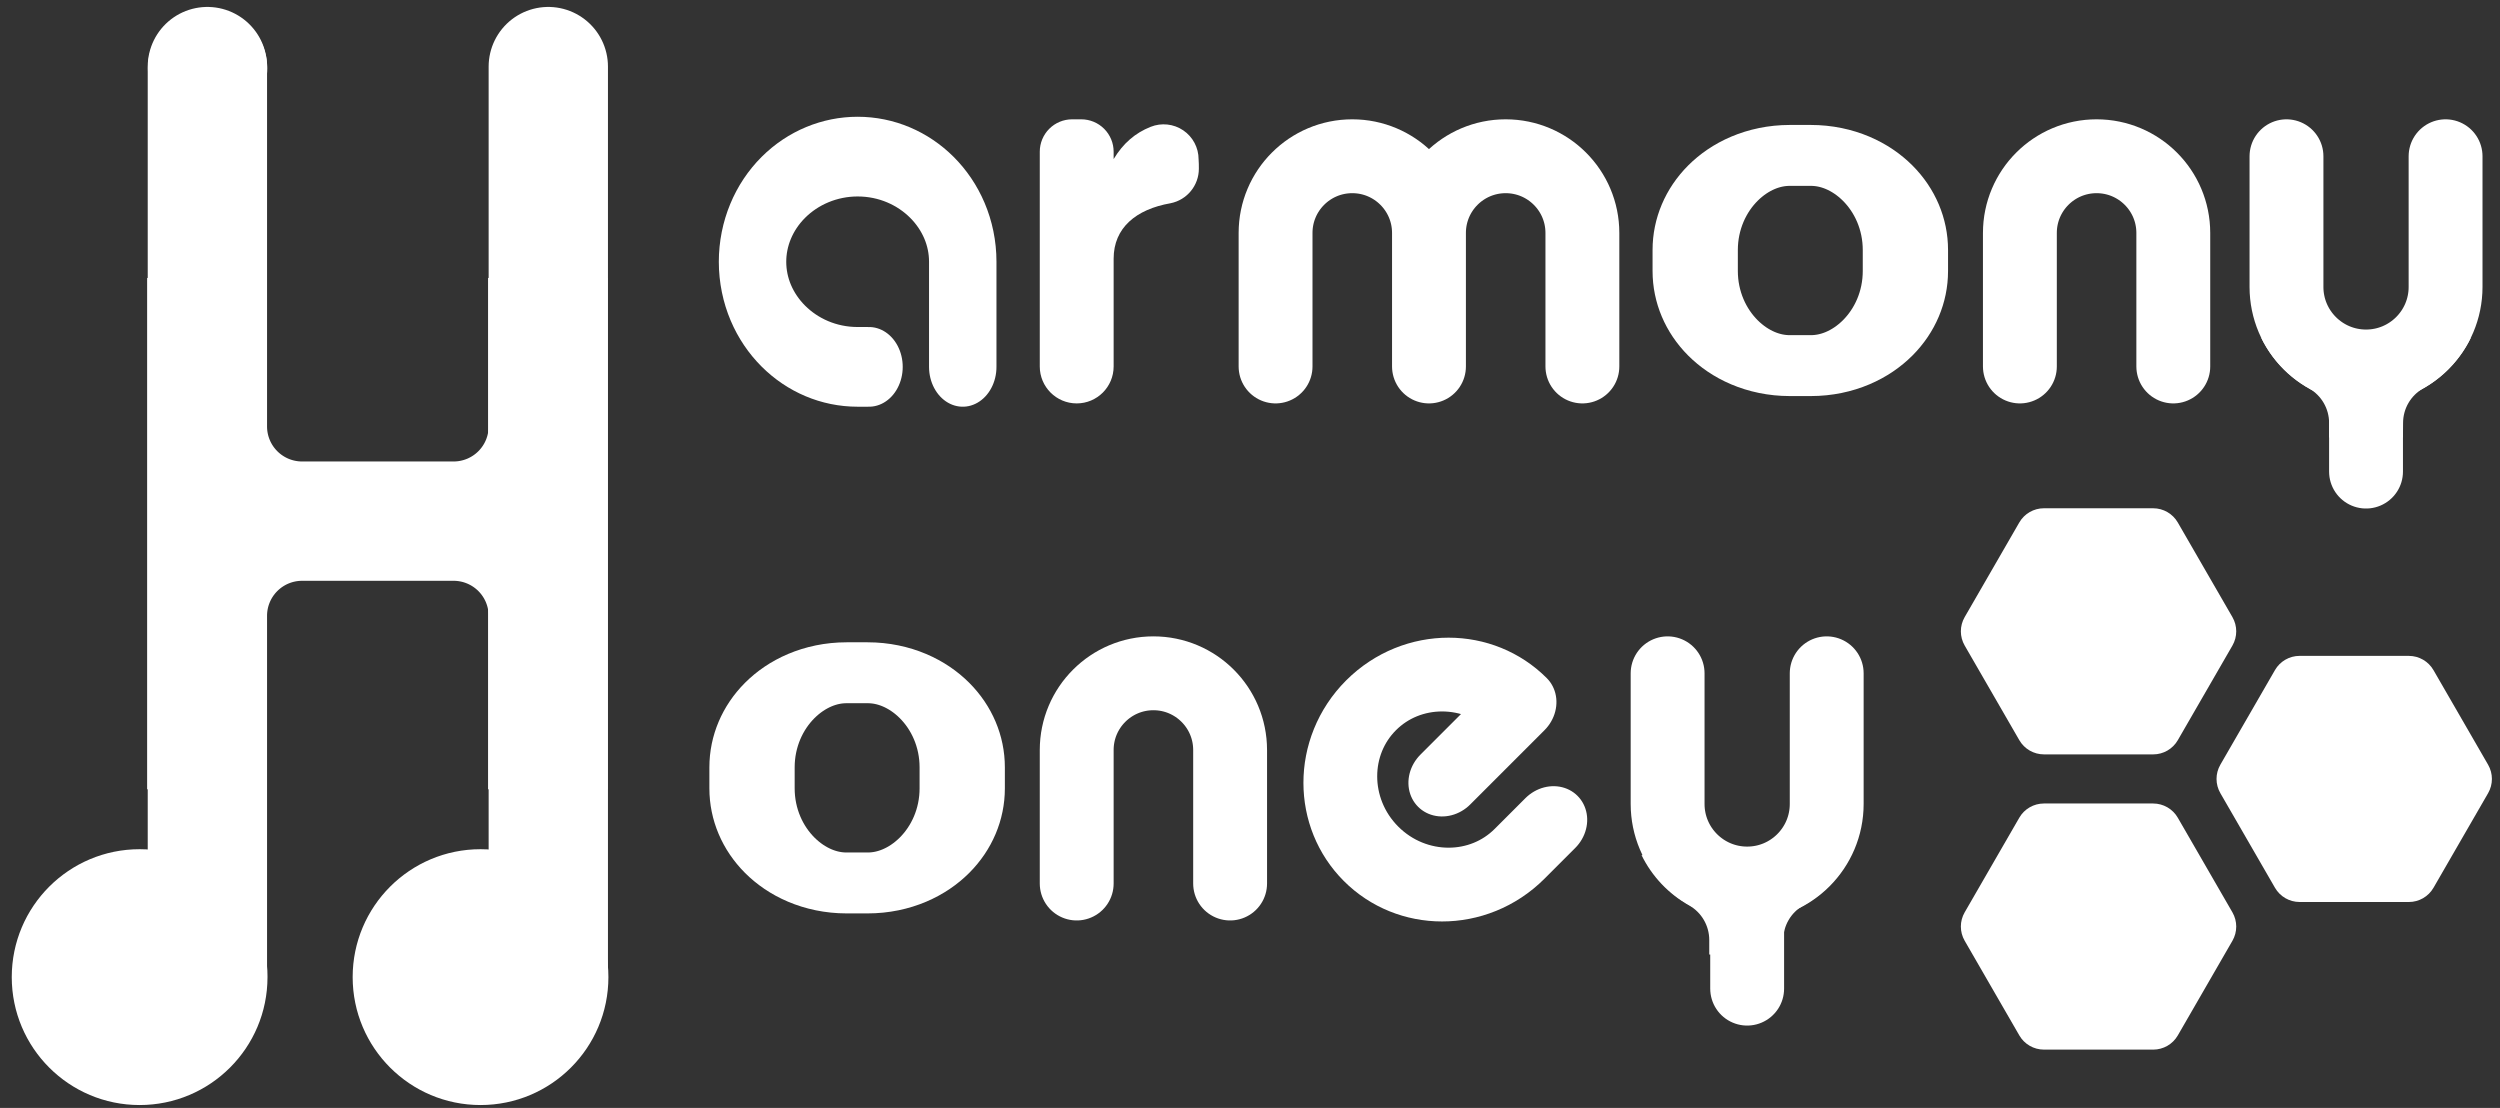 <?xml version="1.0" encoding="UTF-8" standalone="no"?>
<!DOCTYPE svg PUBLIC "-//W3C//DTD SVG 1.1//EN" "http://www.w3.org/Graphics/SVG/1.1/DTD/svg11.dtd">
<svg width="100%" height="100%" viewBox="0 0 440 195" version="1.1" xmlns="http://www.w3.org/2000/svg" xmlns:xlink="http://www.w3.org/1999/xlink" xml:space="preserve" xmlns:serif="http://www.serif.com/" style="fill-rule:evenodd;clip-rule:evenodd;stroke-linecap:round;stroke-linejoin:round;stroke-miterlimit:1.5;">
    <rect x="0" y="0" width="440" height="195" fill="#333333" stroke="none"/>
    <g transform="matrix(1,0,0,1,-577,-351)">
        <g transform="matrix(1,0,0,1,173.75,-7.279)">
            <g transform="matrix(1,0,0,1,49.784,-2.399)">
                <g transform="matrix(1,0,0,1,-3.421,2)">
                    <g transform="matrix(1,0,0,1,-49.613,8.178)">
                        <path d="M700,469L700,492C700,499.732 706.268,506 714,506C714,506 714,506 714,506L714,524.5L714,506L714,506C721.732,506 728,499.732 728,492C728,481.525 728,469 728,469" style="fill:none;stroke:white;stroke-width:13px;"/>
                    </g>
                    <g transform="matrix(1,0,0,1,-49.784,8.178)">
                        <path d="M732.421,501C730.589,504.739 727.652,507.839 724.038,509.875C721.862,511.117 720.52,513.431 720.52,515.936C720.5,517.326 720.5,518.5 720.5,518.5L707.5,518.5L707.5,515.936C707.5,513.424 706.153,511.104 703.972,509.858C700.348,507.839 697.411,504.739 695.579,501L732.421,501Z" style="fill:white;"/>
                    </g>
                </g>
                <g transform="matrix(0.484,-0.484,0.443,0.443,-7.751,688.636)">
                    <path d="M833,479.5L860,479.5C860,463.208 847.912,450 833,450C818.098,450 806,463.219 806,479.5C806,495.792 818.088,509 833,509L844.184,509" style="fill:none;stroke:white;stroke-width:19.79px;"/>
                </g>
                <g transform="matrix(1,0,0,1,-51.034,11.178)">
                    <path d="M594,505L594,481.5C594,474.044 600.044,468 607.5,468C607.5,468 607.5,468 607.5,468C614.956,468 621,474.044 621,481.5C621,492.072 621,505 621,505" style="fill:none;stroke:white;stroke-width:13px;"/>
                </g>
                <g transform="matrix(2.114,0,0,1.51,-576.463,-220.047)">
                    <path d="M520,474.025C520,467.94 516.471,463 512.125,463L510.375,463C506.029,463 502.5,467.94 502.5,474.025L502.5,476.475C502.5,482.56 506.029,487.5 510.375,487.5L512.125,487.5C516.471,487.5 520,482.56 520,476.475L520,474.025Z" style="fill:none;stroke:white;stroke-width:7.1px;"/>
                </g>
            </g>
            <g transform="matrix(1,0,0,1,49.734,8.161)">
                <g transform="matrix(1,0,0,1,105.721,-99.56)">
                    <g transform="matrix(1,0,0,1,-49.784,8.178)">
                        <path d="M700,469L700,492C700,499.732 706.268,506 714,506C714,506 714,506 714,506L714,524.5L714,506L714,506C721.732,506 728,499.732 728,492C728,481.525 728,469 728,469" style="fill:none;stroke:white;stroke-width:13px;"/>
                    </g>
                    <g transform="matrix(1,0,0,1,-49.784,8.178)">
                        <path d="M732.421,501C730.589,504.739 727.652,507.839 724.038,509.875C721.862,511.117 720.52,513.431 720.52,515.936C720.5,517.326 720.5,518.5 720.5,518.5L707.5,518.5L707.5,515.936C707.5,513.424 706.153,511.104 703.972,509.858C700.348,507.839 697.411,504.739 695.579,501L732.421,501Z" style="fill:white;"/>
                    </g>
                </g>
                <g transform="matrix(1,0,0,1,115.016,-90.382)">
                    <path d="M594,505L594,481.5C594,474.044 600.044,468 607.5,468C607.5,468 607.5,468 607.5,468C614.956,468 621,474.044 621,481.5C621,492.072 621,505 621,505" style="fill:none;stroke:white;stroke-width:13px;"/>
                </g>
                <g transform="matrix(2.114,0,0,1.51,-410.413,-321.66)">
                    <path d="M520,474.025C520,467.94 516.471,463 512.125,463L510.375,463C506.029,463 502.5,467.94 502.5,474.025L502.5,476.475C502.5,482.56 506.029,487.5 510.375,487.5L512.125,487.5C516.471,487.5 520,482.56 520,476.475L520,474.025Z" style="fill:none;stroke:white;stroke-width:7.1px;"/>
                </g>
                <g transform="matrix(1,0,0,1,-17.234,-90.882)">
                    <path d="M595.25,505.5L595.25,481.998C595.25,474.543 601.293,468.5 608.748,468.5L608.75,468.5C616.206,468.5 622.25,474.544 622.25,482C622.25,492.572 622.25,505.5 622.25,505.5L622.25,482C622.25,474.544 628.294,468.5 635.75,468.5C635.75,468.5 635.75,468.5 635.75,468.5C643.206,468.5 649.25,474.544 649.25,482C649.25,492.572 649.25,505.5 649.25,505.5" style="fill:none;stroke:white;stroke-width:13px;"/>
                </g>
                <path d="M564.516,379.81C564.516,382.769 562.424,385.316 559.522,385.891C553.457,386.957 549.516,390.217 549.516,395.639L549.516,414.618C549.516,418.208 546.606,421.118 543.016,421.118C543.016,421.118 543.016,421.118 543.016,421.118C539.426,421.118 536.516,418.208 536.516,414.618L536.516,376.818C536.516,375.306 537.116,373.856 538.185,372.787C539.254,371.718 540.704,371.118 542.216,371.118C542.747,371.118 543.285,371.118 543.816,371.118C545.328,371.118 546.777,371.718 547.846,372.787C548.915,373.856 549.516,375.306 549.516,376.818C549.516,377.587 549.516,378.118 549.516,378.118C551.195,375.331 553.315,373.521 556.028,372.441C557.924,371.682 560.073,371.912 561.765,373.057C563.456,374.202 564.469,376.111 564.469,378.153C564.516,378.709 564.516,379.266 564.516,379.81Z" style="fill:white;fill-rule:nonzero;"/>
                <g transform="matrix(1.423,0,0,1.682,-507.292,-216.064)">
                    <path d="M724,375L724,364C724,357.925 718.18,353 711,353L710.999,353C707.551,353 704.245,354.159 701.807,356.221C699.369,358.284 698,361.082 698,363.999L698,364.001C698,370.076 703.82,375 710.999,375C711.867,375 712.405,375 712.405,375" style="fill:none;stroke:white;stroke-width:8.34px;"/>
                </g>
            </g>
            <g transform="matrix(0.866,-0.5,0.5,0.866,-206.372,474.271)">
                <g transform="matrix(1.155,0,0,1.207,-182.476,-166.574)">
                    <path d="M869.486,557.819C870.825,557.079 872.476,557.079 873.816,557.819C877.424,559.813 884.627,563.793 888.236,565.787C889.575,566.528 890.401,567.896 890.401,569.376L890.401,585.312C890.401,586.792 889.575,588.16 888.236,588.901C884.627,590.895 877.424,594.875 873.816,596.869C872.476,597.609 870.825,597.609 869.486,596.869C865.877,594.875 858.674,590.895 855.066,588.901C853.726,588.16 852.901,586.792 852.901,585.312L852.901,569.376C852.901,567.896 853.726,566.528 855.066,565.787C858.674,563.793 865.877,559.813 869.486,557.819Z" style="fill:white;"/>
                </g>
                <g transform="matrix(1.155,0,0,1.207,-130.515,-166.574)">
                    <path d="M869.486,557.819C870.825,557.079 872.476,557.079 873.816,557.819C877.424,559.813 884.627,563.793 888.236,565.787C889.575,566.528 890.401,567.896 890.401,569.376L890.401,585.312C890.401,586.792 889.575,588.16 888.236,588.901C884.627,590.895 877.424,594.875 873.816,596.869C872.476,597.609 870.825,597.609 869.486,596.869C865.877,594.875 858.674,590.895 855.066,588.901C853.726,588.16 852.901,586.792 852.901,585.312L852.901,569.376C852.901,567.896 853.726,566.528 855.066,565.787C858.674,563.793 865.877,559.813 869.486,557.819Z" style="fill:white;"/>
                </g>
                <g transform="matrix(1.155,0,0,1.207,-156.495,-211.574)">
                    <path d="M869.486,557.819C870.825,557.079 872.476,557.079 873.816,557.819C877.424,559.813 884.627,563.793 888.236,565.787C889.575,566.528 890.401,567.896 890.401,569.376L890.401,585.312C890.401,586.792 889.575,588.16 888.236,588.901C884.627,590.895 877.424,594.875 873.816,596.869C872.476,597.609 870.825,597.609 869.486,596.869C865.877,594.875 858.674,590.895 855.066,588.901C853.726,588.16 852.901,586.792 852.901,585.312L852.901,569.376C852.901,567.896 853.726,566.528 855.066,565.787C858.674,563.793 865.877,559.813 869.486,557.819Z" style="fill:white;"/>
                </g>
            </g>
            <g transform="matrix(1,0,0,1,-0.25,0)">
                <g transform="matrix(1,0,0,1,-4.099,0)">
                    <path d="M504.099,530L504.099,370L504.099,433.333C504.099,437.753 502.343,441.993 499.217,445.118C496.091,448.244 491.852,450 487.432,450C479.115,450 469.082,450 460.766,450C456.345,450 452.106,448.244 448.98,445.118C445.855,441.993 444.099,437.753 444.099,433.333C444.099,409.888 444.099,370 444.099,370L444.099,530L444.099,466.667C444.099,462.247 445.855,458.007 448.98,454.882C452.106,451.756 456.345,450 460.766,450C469.082,450 479.115,450 487.432,450C491.852,450 496.091,451.756 499.217,454.882C502.343,458.007 504.099,462.247 504.099,466.667C504.099,490.112 504.099,530 504.099,530Z" style="fill:none;stroke:white;stroke-width:21px;"/>
                </g>
                <g transform="matrix(1.665,0,0,3.61,-245.754,-1145.1)">
                    <rect x="405.5" y="430" width="12.611" height="24.929" style="fill:white;"/>
                </g>
                <g transform="matrix(1.665,0,0,3.61,-185.754,-1145.1)">
                    <rect x="405.5" y="430" width="12.611" height="24.929" style="fill:white;"/>
                </g>
                <g transform="matrix(0.75,0,0,0.769,129.945,90.727)">
                    <ellipse cx="397.505" cy="571.555" rx="30.007" ry="29.276" style="fill:white;"/>
                </g>
                <g transform="matrix(0.75,0,0,0.769,189.945,90.727)">
                    <ellipse cx="397.505" cy="571.555" rx="30.007" ry="29.276" style="fill:white;"/>
                </g>
                <g transform="matrix(0.35,0,0,0.359,300.908,165.112)">
                    <ellipse cx="397.505" cy="571.555" rx="30.007" ry="29.276" style="fill:white;"/>
                </g>
            </g>
        </g>
    </g>
</svg>
